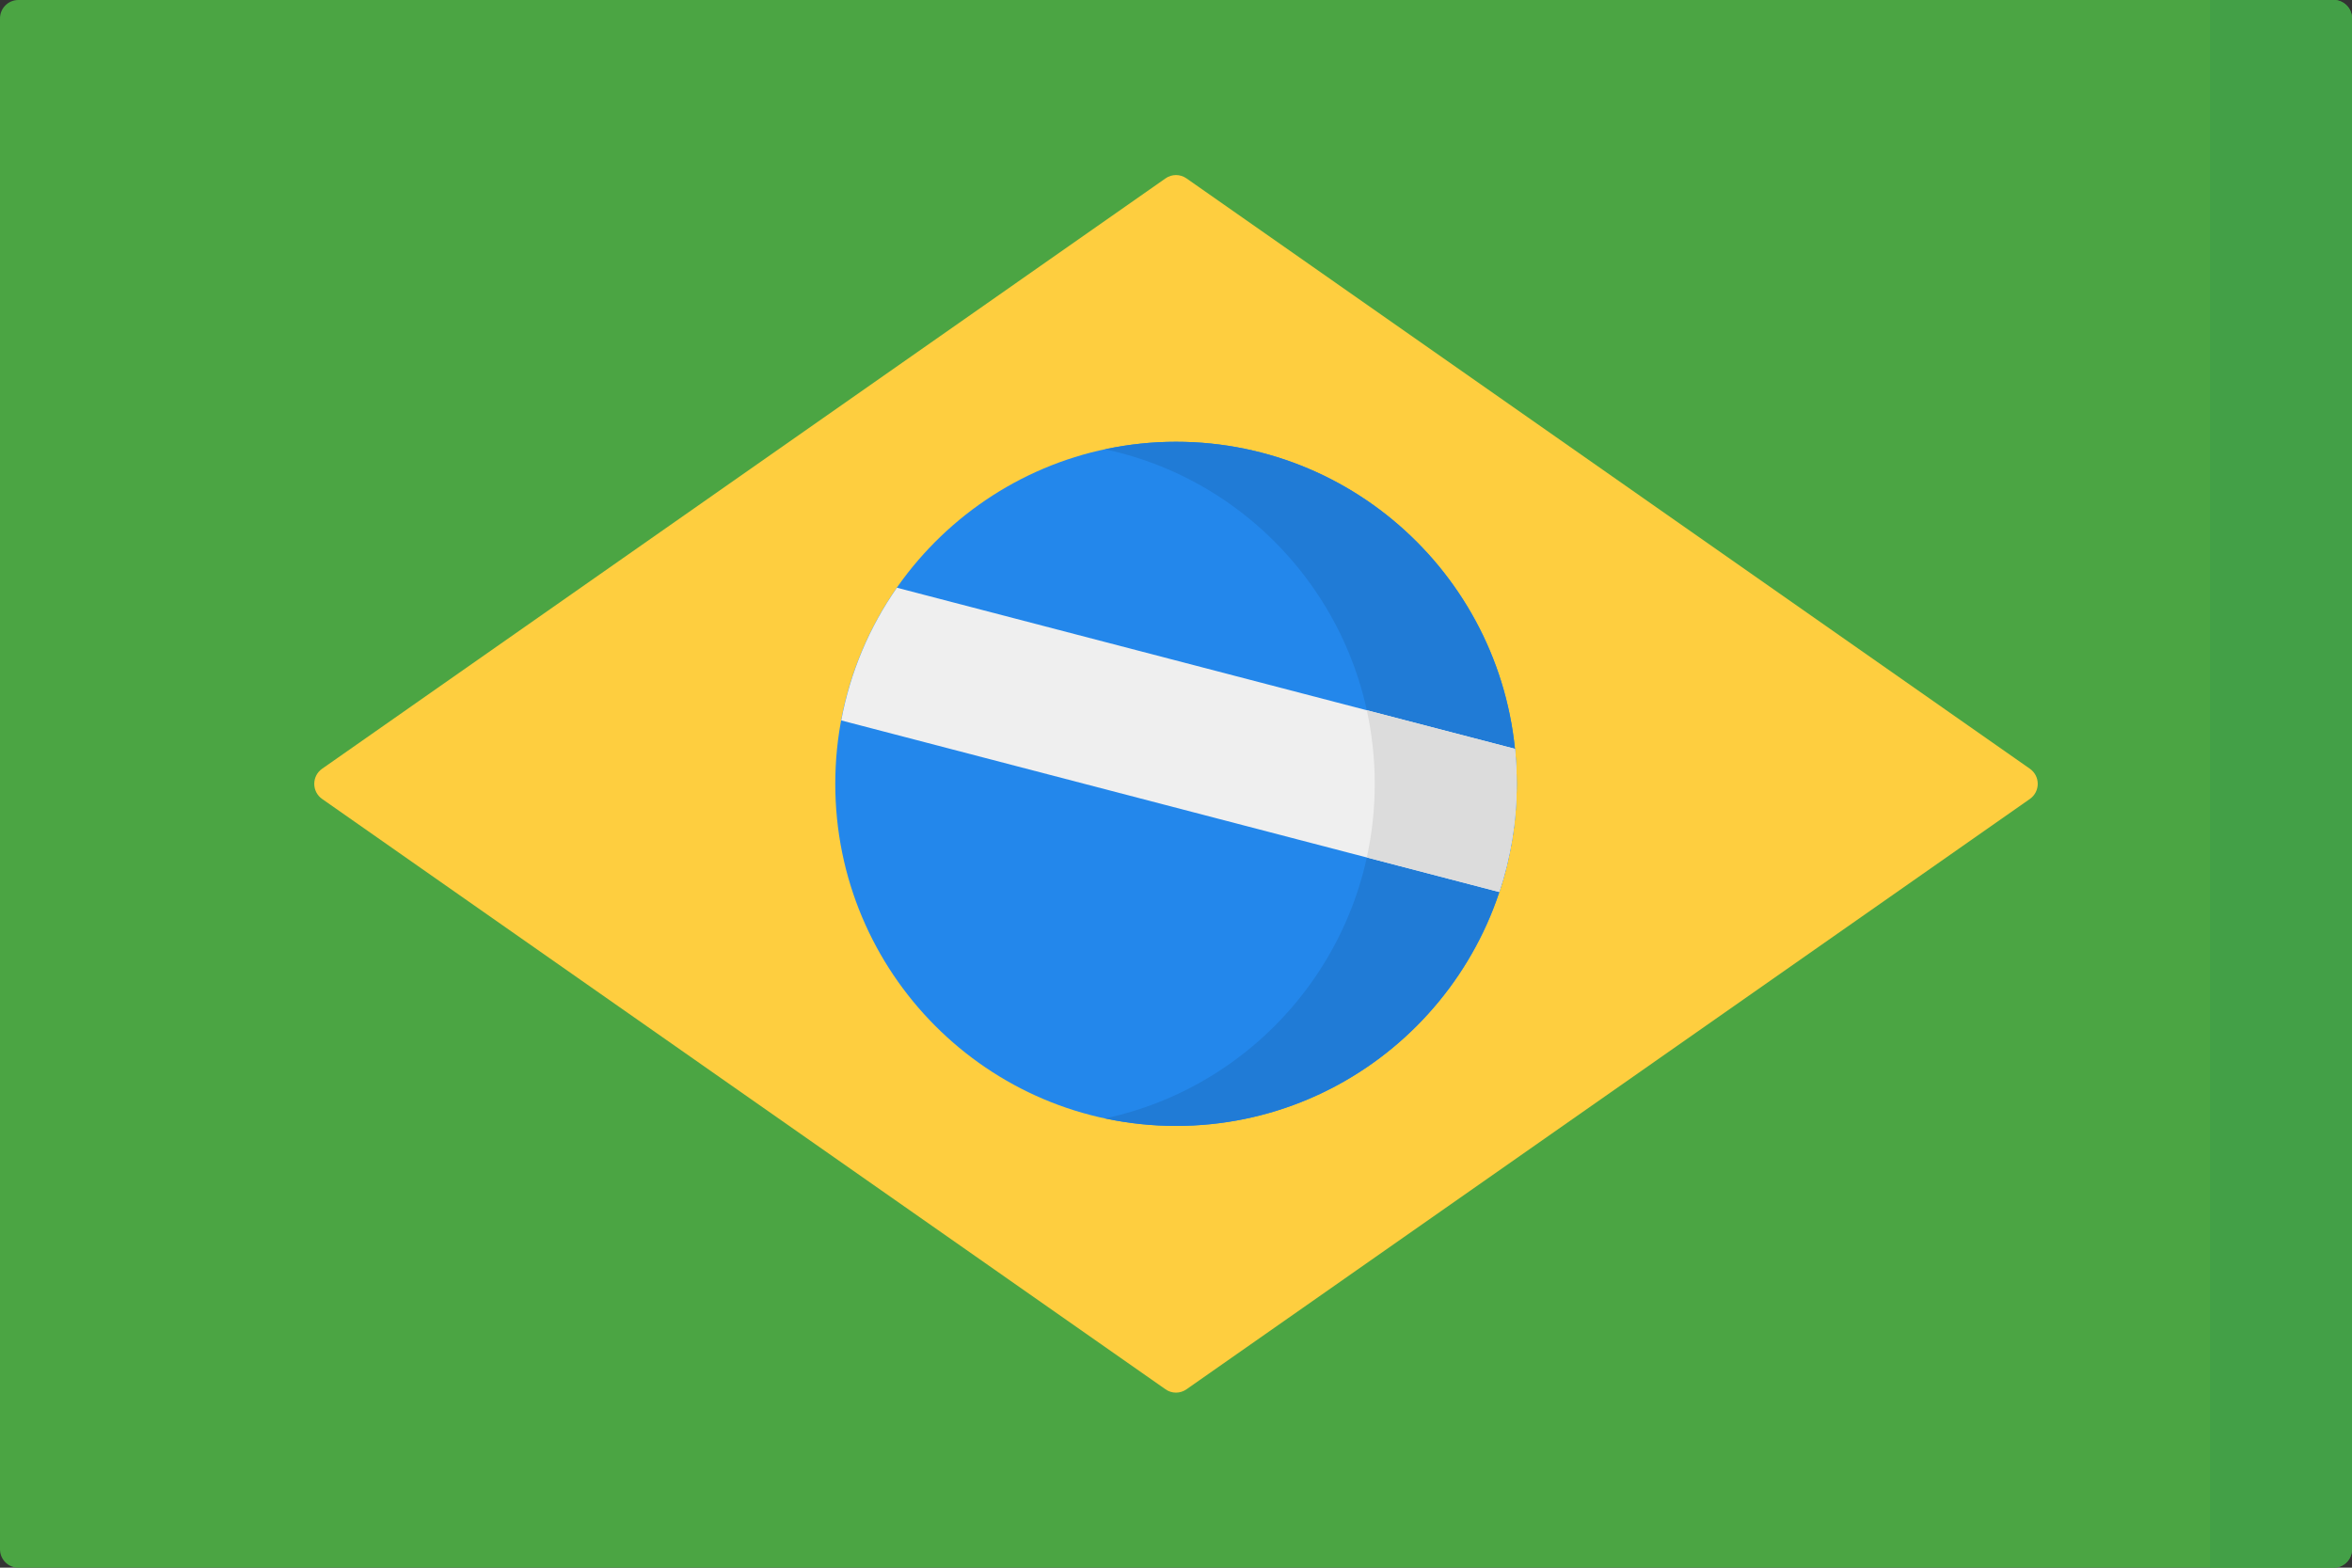 <svg width="30" height="20" viewBox="0 0 30 20" fill="none" xmlns="http://www.w3.org/2000/svg">
<rect x="0" y="0" width="30" height="20" fill="#333333" stroke="none"/>
<path d="M29.766 20H0.234C0.105 20 0 19.895 0 19.765V0.235C0 0.105 0.105 0 0.234 0H29.766C29.895 0 30 0.105 30 0.235V19.765C30 19.895 29.895 20 29.766 20Z" fill="#4BA543"/>
<path d="M28.189 0V20H29.766C29.895 20 30 19.895 30 19.765V0.235C30 0.105 29.895 0 29.766 0H28.189Z" fill="#43A047"/>
<path d="M4.109 9.807L14.866 2.276C14.946 2.219 15.053 2.219 15.134 2.276L25.891 9.807C26.025 9.901 26.025 10.099 25.891 10.193L15.134 17.724C15.053 17.781 14.946 17.781 14.866 17.724L4.109 10.193C3.975 10.099 3.975 9.901 4.109 9.807Z" fill="#FECE3F"/>
<path d="M15 14.364C17.4 14.364 19.346 12.41 19.346 10C19.346 7.59 17.4 5.636 15 5.636C12.6 5.636 10.654 7.59 10.654 10C10.654 12.41 12.6 14.364 15 14.364Z" fill="#2387EB"/>
<path d="M15 5.636C14.689 5.636 14.387 5.67 14.095 5.732C16.06 6.15 17.535 7.902 17.535 10C17.535 12.098 16.06 13.85 14.095 14.268C14.387 14.33 14.689 14.364 15 14.364C17.4 14.364 19.346 12.41 19.346 10C19.346 7.59 17.4 5.636 15 5.636Z" fill="#207BD6"/>
<path d="M10.73 9.191L19.123 11.38C19.267 10.946 19.346 10.483 19.346 10C19.346 9.849 19.338 9.7 19.324 9.554L11.44 7.498C11.092 7.996 10.846 8.57 10.73 9.191Z" fill="#EFEFEF"/>
<path d="M17.434 10.939L19.123 11.38C19.267 10.946 19.346 10.482 19.346 10C19.346 9.849 19.338 9.7 19.323 9.553L17.434 9.061C17.5 9.363 17.535 9.677 17.535 10C17.535 10.322 17.5 10.637 17.434 10.939Z" fill="#DCDCDC"/>
</svg>
